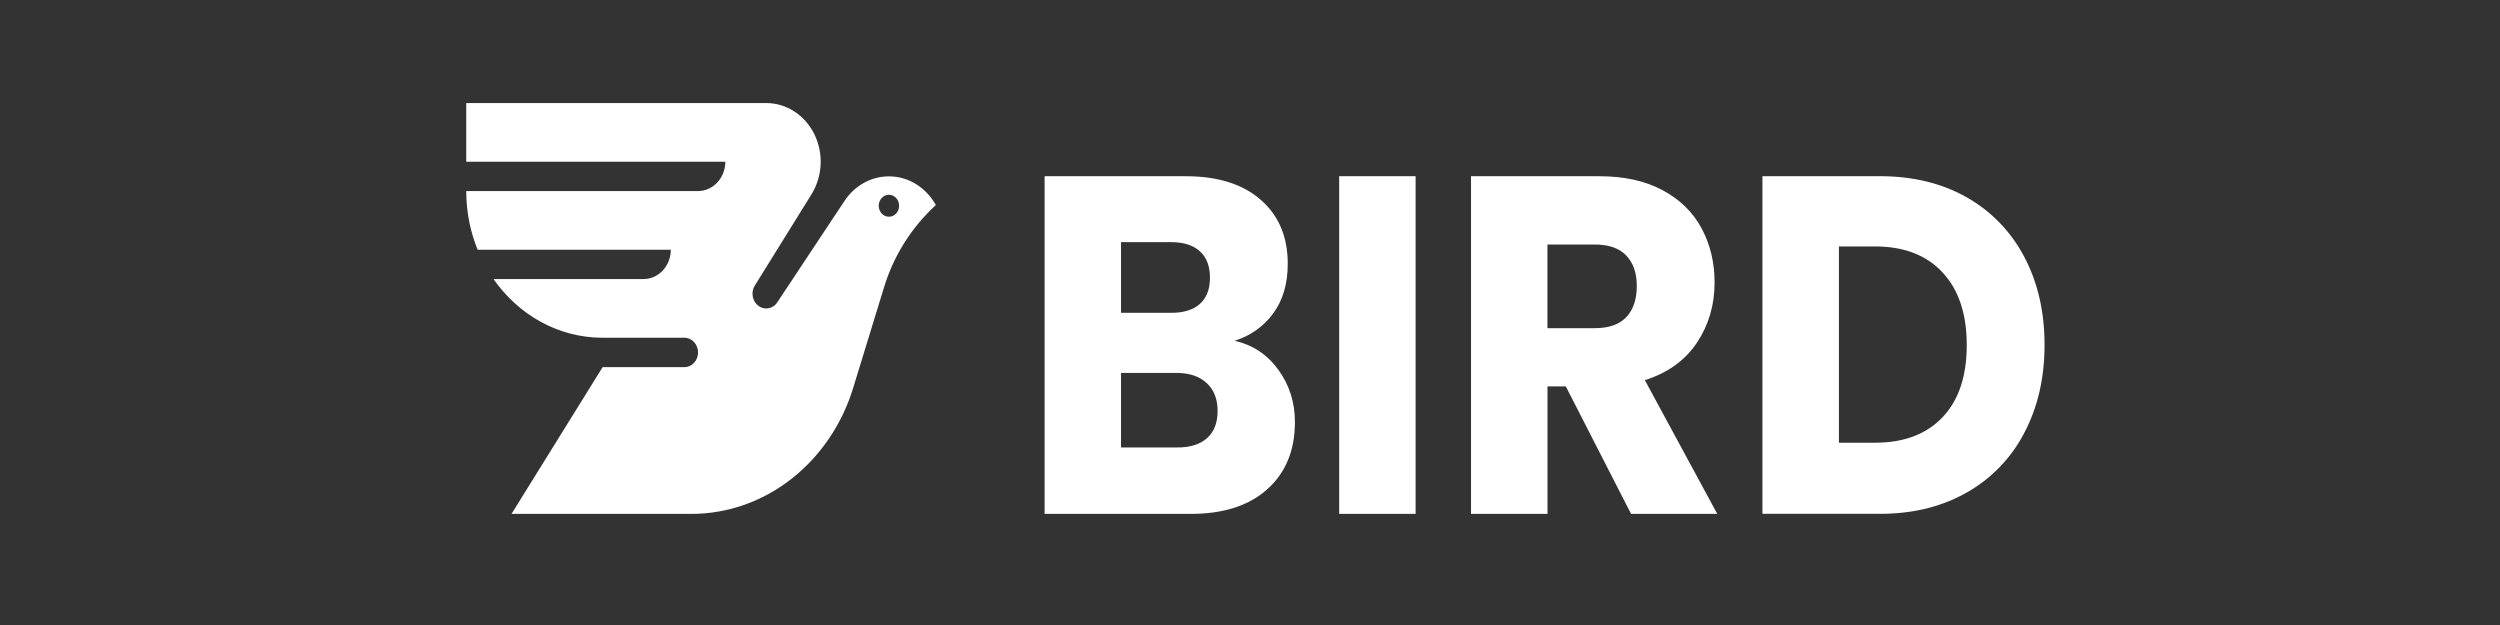 <svg xmlns="http://www.w3.org/2000/svg" xmlns:xlink="http://www.w3.org/1999/xlink" viewBox="0 0 120 30"><rect x="0" y="0" width="120" height="30" fill="#333333" stroke="none"/><path d="M 42.667 8.465 C 41.788 8.465 41.009 8.93 40.534 9.648 L 37.31 14.511 C 37.194 14.693 36.993 14.804 36.777 14.806 C 36.415 14.806 36.121 14.491 36.121 14.101 C 36.121 13.956 36.161 13.82 36.23 13.709 L 38.953 9.325 C 39.49 8.447 39.539 7.356 39.084 6.433 C 38.629 5.517 37.742 4.946 36.777 4.946 L 22.38 4.946 L 22.38 7.762 L 34.816 7.762 C 34.816 8.539 34.229 9.17 33.507 9.17 L 22.38 9.17 C 22.38 10.172 22.574 11.124 22.927 11.987 L 32.198 11.987 C 32.198 12.763 31.611 13.395 30.89 13.395 L 23.688 13.395 C 24.882 15.105 26.784 16.212 28.926 16.212 L 32.851 16.212 C 33.213 16.212 33.507 16.528 33.507 16.917 C 33.507 17.307 33.213 17.623 32.851 17.623 L 28.926 17.623 L 24.553 24.667 L 33.181 24.667 C 36.803 24.667 39.878 22.131 40.952 18.621 L 42.427 13.811 C 42.887 12.288 43.748 10.917 44.921 9.842 C 44.46 9.016 43.624 8.465 42.667 8.465 Z M 42.667 10.403 C 42.397 10.403 42.178 10.167 42.178 9.876 C 42.178 9.585 42.397 9.349 42.667 9.349 C 42.939 9.349 43.157 9.586 43.157 9.876 C 43.16 10.166 42.939 10.403 42.667 10.403 Z M 61.363 17.752 C 61.892 18.483 62.156 19.318 62.156 20.258 C 62.156 21.613 61.715 22.686 60.836 23.478 C 59.957 24.27 58.728 24.667 57.156 24.667 L 50.141 24.667 L 50.141 8.459 L 56.921 8.459 C 58.451 8.459 59.65 8.835 60.515 9.59 C 61.38 10.344 61.812 11.368 61.812 12.662 C 61.812 13.617 61.58 14.409 61.116 15.041 C 60.657 15.669 60.006 16.131 59.261 16.356 C 60.131 16.554 60.833 17.019 61.363 17.752 Z M 53.809 15.016 L 56.211 15.016 C 56.813 15.016 57.274 14.874 57.594 14.588 C 57.915 14.304 58.078 13.882 58.078 13.33 C 58.078 12.776 57.918 12.354 57.594 12.061 C 57.274 11.768 56.813 11.623 56.211 11.623 L 53.809 11.623 Z M 57.941 21.028 C 58.276 20.729 58.445 20.295 58.445 19.725 C 58.445 19.154 58.27 18.708 57.918 18.384 C 57.569 18.061 57.085 17.9 56.469 17.9 L 53.809 17.9 L 53.809 21.478 L 56.512 21.478 C 57.128 21.481 57.603 21.33 57.941 21.028 Z M 67.949 8.459 L 67.949 24.667 L 64.281 24.667 L 64.281 8.459 Z M 78.291 24.667 L 75.159 18.547 L 74.28 18.547 L 74.28 24.667 L 70.609 24.667 L 70.609 8.459 L 76.765 8.459 C 77.953 8.459 78.964 8.68 79.8 9.127 C 80.636 9.574 81.264 10.187 81.679 10.964 C 82.094 11.74 82.3 12.606 82.3 13.562 C 82.3 14.64 82.017 15.601 81.453 16.449 C 80.888 17.296 80.055 17.897 78.953 18.248 L 82.429 24.667 Z M 74.277 15.752 L 76.55 15.752 C 77.223 15.752 77.727 15.577 78.062 15.222 C 78.397 14.868 78.566 14.369 78.566 13.722 C 78.566 13.105 78.397 12.622 78.062 12.267 C 77.727 11.913 77.223 11.737 76.55 11.737 L 74.277 11.737 Z M 94.404 9.472 C 95.579 10.137 96.536 11.127 97.161 12.323 C 97.811 13.546 98.138 14.957 98.138 16.56 C 98.138 18.147 97.811 19.555 97.161 20.785 C 96.537 21.989 95.575 22.984 94.392 23.647 C 93.198 24.325 91.815 24.664 90.24 24.664 L 84.597 24.664 L 84.597 8.456 L 90.24 8.456 C 91.83 8.459 93.216 8.798 94.404 9.472 Z M 93.244 20.026 C 94.017 19.21 94.404 18.057 94.404 16.563 C 94.404 15.071 94.017 13.907 93.244 13.078 C 92.471 12.246 91.392 11.83 90.006 11.83 L 88.268 11.83 L 88.268 21.25 L 90.006 21.25 C 91.392 21.25 92.471 20.84 93.244 20.026 Z" fill="rgb(255,255,255)"></path></svg>